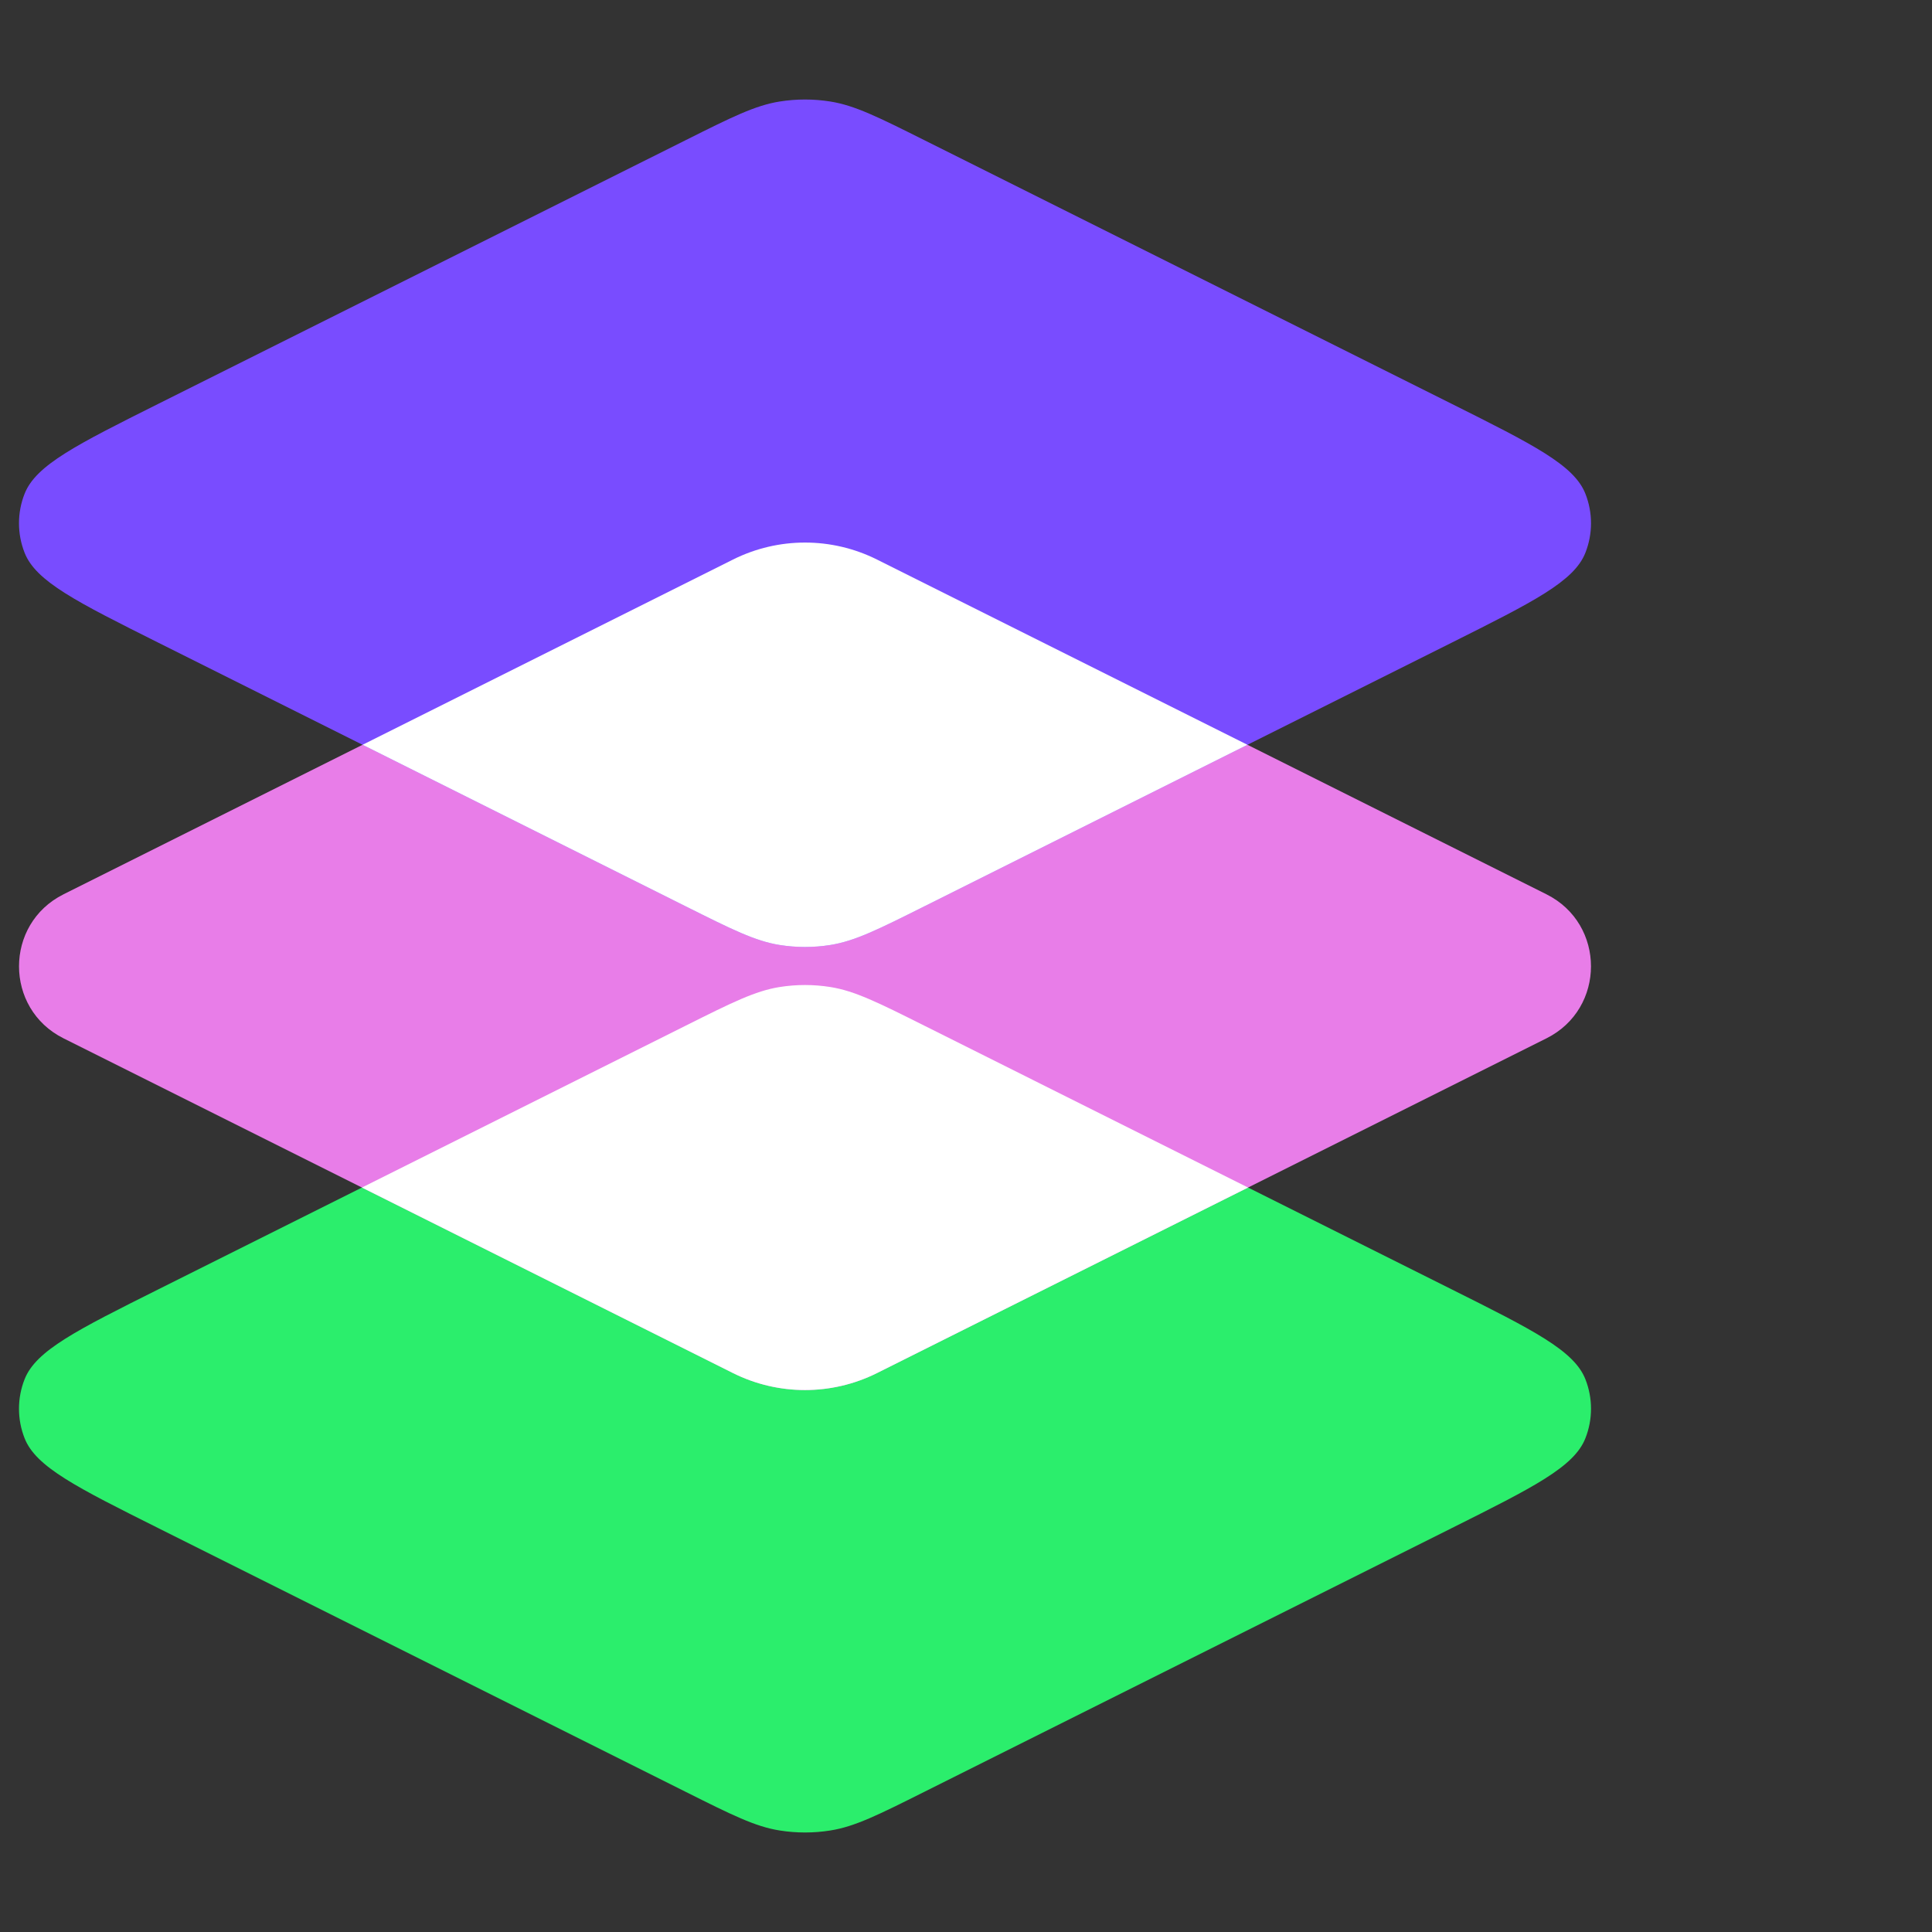 <svg xmlns="http://www.w3.org/2000/svg" width="48" height="48" viewBox="0 0 48 48" fill="none">
    <rect x="0" y="0" width="48" height="48" fill="#333333" stroke="none"/>
    <path
        d="M17.03 25.485C18.185 24.907 18.763 24.619 19.372 24.522C19.788 24.456 20.212 24.456 20.628 24.522C21.237 24.619 21.815 24.907 22.97 25.485L36.061 32.031C38.091 33.046 39.107 33.553 39.388 34.265C39.575 34.737 39.575 35.263 39.388 35.735C39.107 36.447 38.091 36.954 36.061 37.969L22.97 44.515C21.815 45.093 21.237 45.382 20.628 45.478C20.212 45.544 19.788 45.544 19.372 45.478C18.763 45.382 18.185 45.093 17.03 44.515L3.939 37.969C1.909 36.954 0.893 36.447 0.612 35.735C0.425 35.263 0.425 34.737 0.612 34.265C0.893 33.553 1.909 33.046 3.939 32.031L17.03 25.485Z"
        fill="#2BEE6C" />
    <path
        d="M18.211 13.902C19.337 13.339 20.663 13.339 21.789 13.902L38.422 22.219C39.896 22.956 39.896 25.06 38.422 25.797L21.789 34.113C20.663 34.676 19.337 34.676 18.211 34.113L1.578 25.797C0.104 25.06 0.104 22.956 1.578 22.219L18.211 13.902Z"
        fill="#E87DE8" />
    <path
        d="M31.008 29.504L21.789 34.114C20.663 34.676 19.337 34.676 18.211 34.114L8.992 29.504L17.031 25.485C18.186 24.907 18.763 24.619 19.372 24.522C19.788 24.456 20.212 24.456 20.628 24.522C21.237 24.619 21.815 24.907 22.97 25.485L31.008 29.504Z"
        fill="white" />
    <path
        d="M17.03 3.485C18.185 2.907 18.763 2.619 19.372 2.522C19.788 2.456 20.212 2.456 20.628 2.522C21.237 2.619 21.815 2.907 22.97 3.485L36.061 10.03C38.091 11.046 39.107 11.553 39.388 12.265C39.575 12.737 39.575 13.263 39.388 13.735C39.107 14.447 38.091 14.954 36.061 15.97L22.97 22.515C21.815 23.093 21.237 23.381 20.628 23.478C20.212 23.544 19.788 23.544 19.372 23.478C18.763 23.381 18.185 23.093 17.03 22.515L3.939 15.97C1.909 14.954 0.893 14.447 0.612 13.735C0.425 13.263 0.425 12.737 0.612 12.265C0.893 11.553 1.909 11.046 3.939 10.03L17.03 3.485Z"
        fill="#794CFF" />
    <path
        d="M30.992 18.504L22.97 22.515C21.815 23.093 21.237 23.381 20.628 23.478C20.212 23.544 19.788 23.544 19.372 23.478C18.763 23.381 18.186 23.093 17.031 22.515L9.008 18.504L18.211 13.902C19.337 13.339 20.663 13.339 21.789 13.902L30.992 18.504Z"
        fill="white" />
</svg>